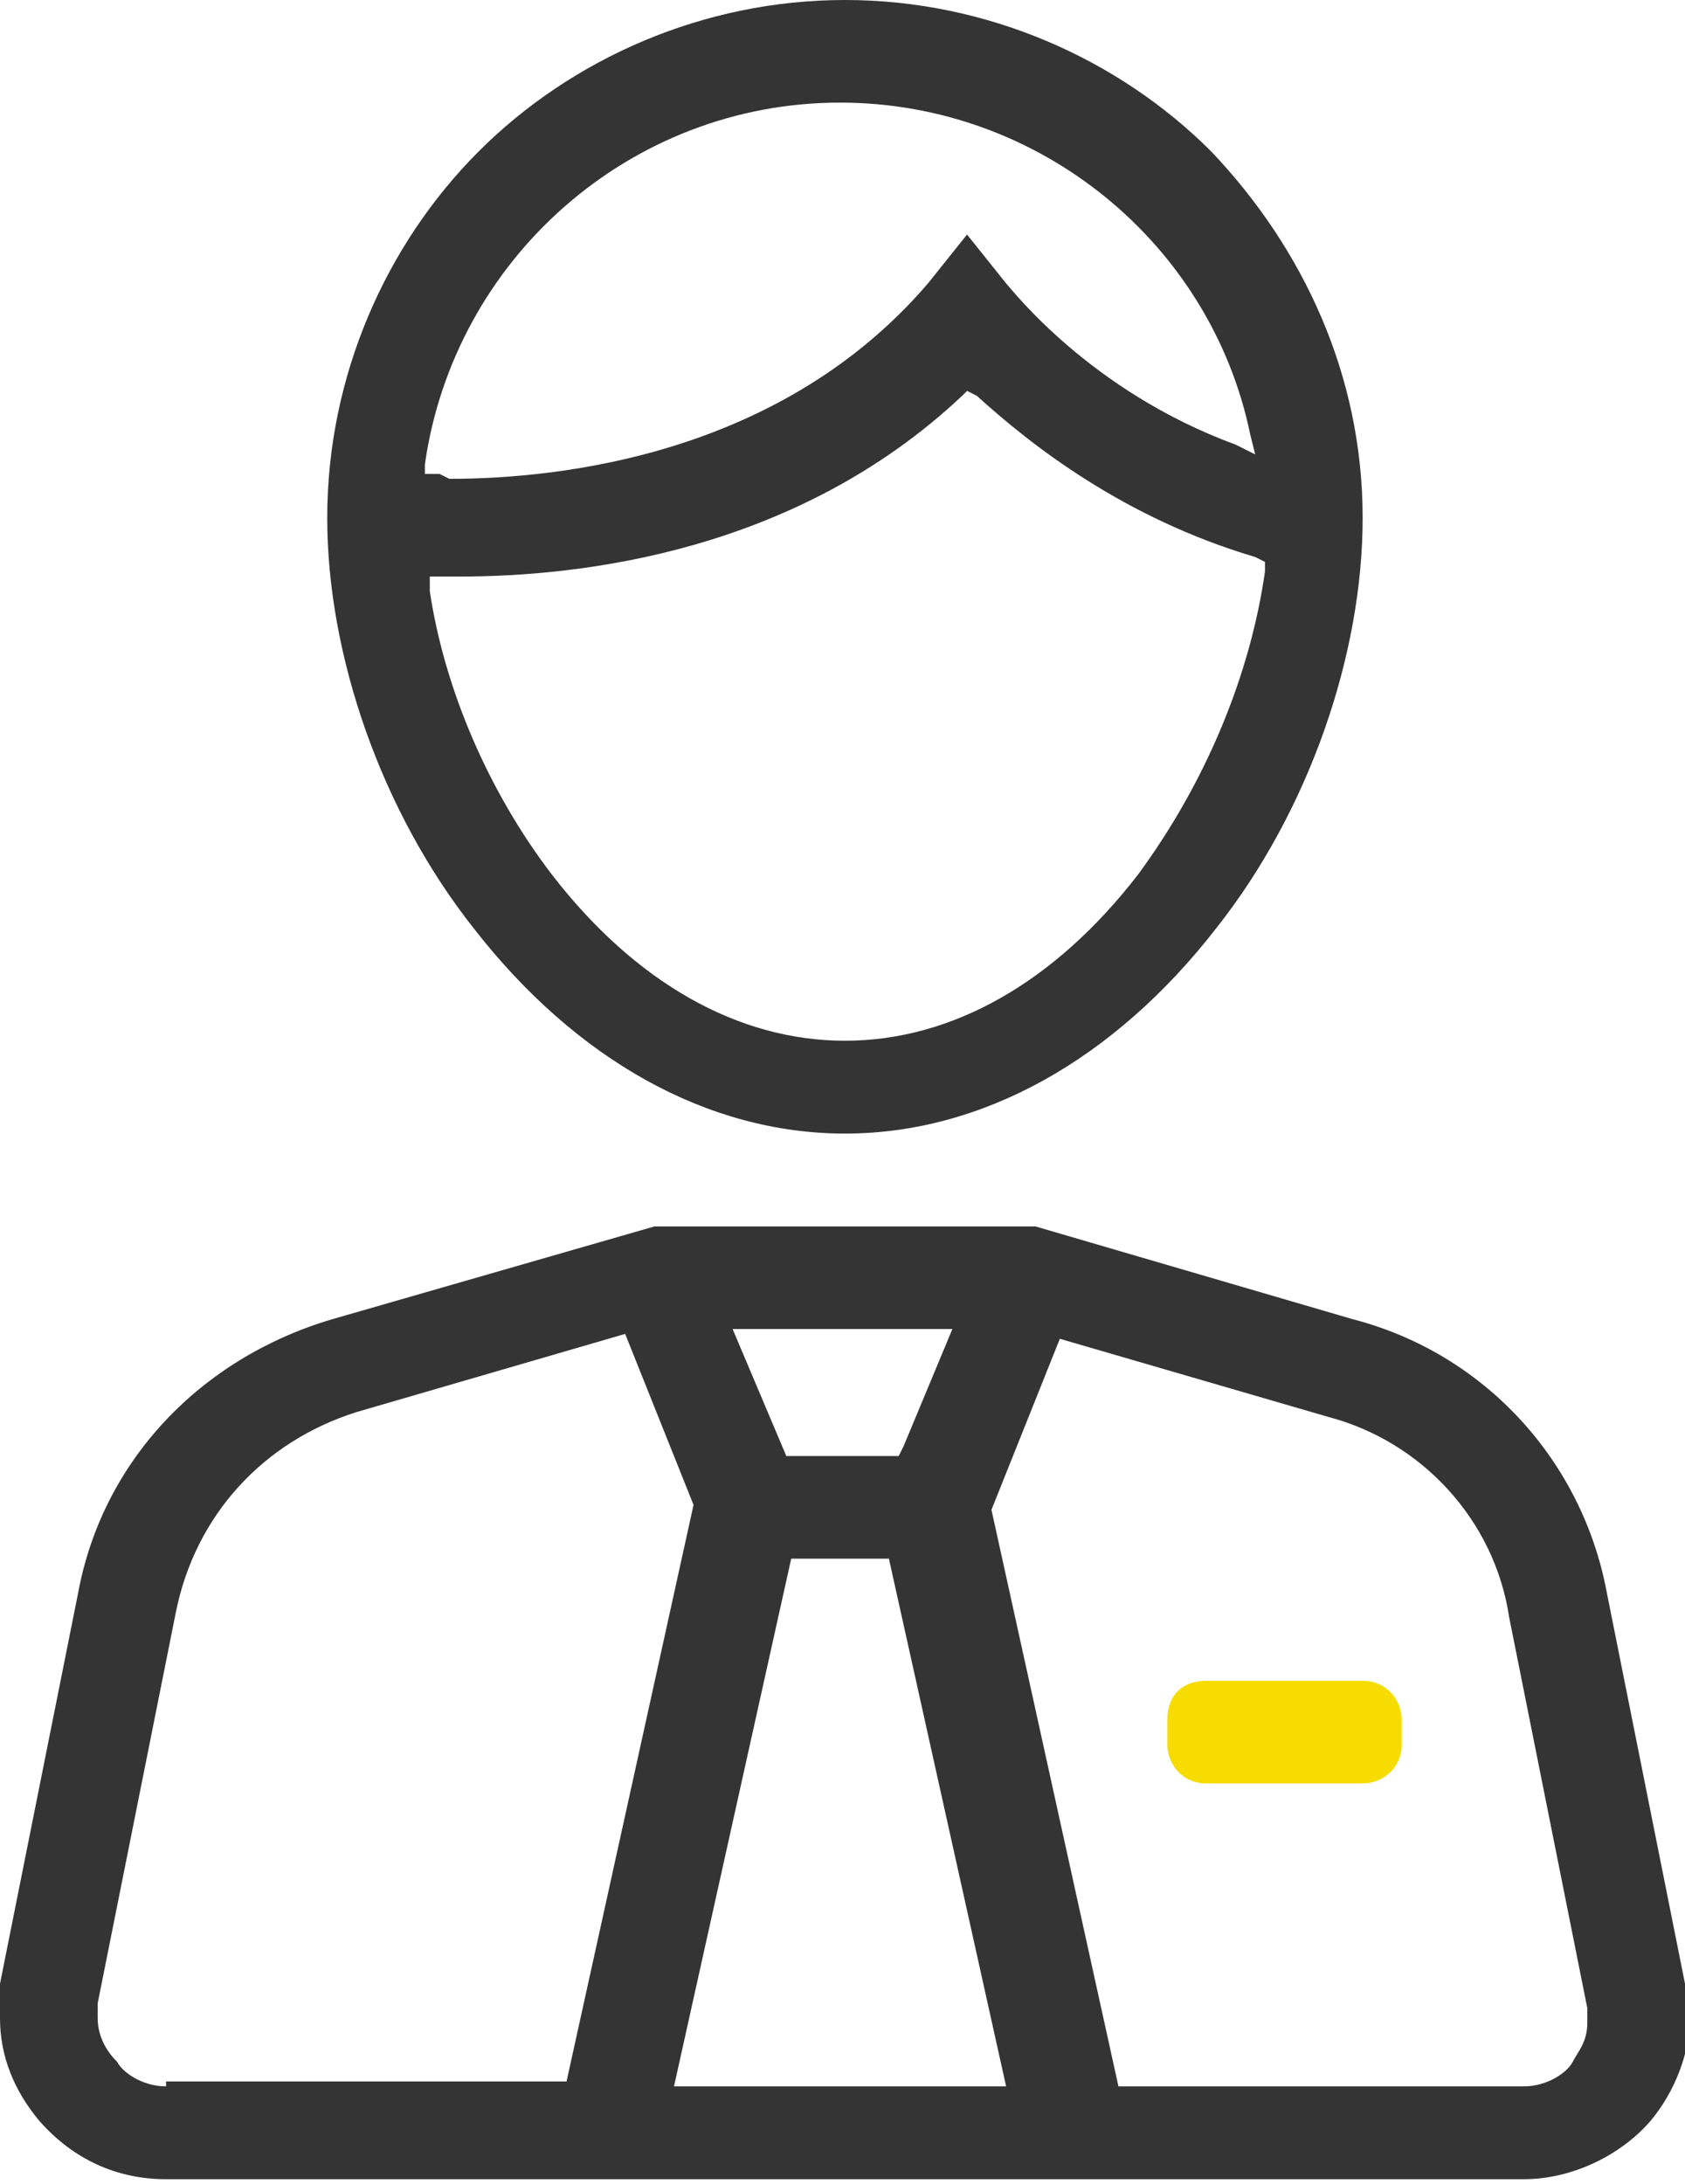 <?xml version="1.0" encoding="utf-8"?>
<!-- Generator: Adobe Illustrator 25.4.1, SVG Export Plug-In . SVG Version: 6.00 Build 0)  -->
<svg version="1.1" id="Warstwa_1" xmlns="http://www.w3.org/2000/svg" xmlns:xlink="http://www.w3.org/1999/xlink" x="0px" y="0px"
	 viewBox="0 0 34.5 44.7" style="enable-background:new 0 0 34.5 44.7;" xml:space="preserve">
<style type="text/css">
	.st0{fill:#343434;}
	.st1{fill:#F6DC00;}
</style>
<g>
	<path class="st0" d="M24.8,3.1C22.9,1.2,20.2,0,17.3,0c-2.9,0-5.6,1.2-7.5,3.1c-1.9,1.9-3.1,4.6-3.1,7.5c0,2.8,1.1,6,3,8.4l0,0
		c2.1,2.7,4.8,4.2,7.6,4.2c2.8,0,5.5-1.5,7.6-4.2l0,0c1.9-2.4,3-5.6,3-8.4C27.9,7.7,26.7,5.1,24.8,3.1z M8.7,9.5
		c0.6-4.2,4.2-7.4,8.5-7.4c4.1,0,7.6,2.9,8.4,6.8l0.1,0.4l-0.4-0.2c-3-1.1-4.6-3.2-4.7-3.3l0,0l0,0l-0.8-1l-0.8,1
		c-3,3.5-7.5,4-9.8,4L9,9.7l-0.3,0L8.7,9.5z M23.3,17.9L23.3,17.9L23.3,17.9C23.3,17.9,23.3,17.9,23.3,17.9c-1.7,2.2-3.8,3.4-6,3.4
		c-2.2,0-4.3-1.2-6-3.4c0,0,0,0,0,0l0,0c0,0,0,0,0,0c-1.3-1.7-2.2-3.8-2.5-5.8l0-0.3l0.3,0c0.1,0,0.2,0,0.3,0
		c2.5,0,6.9-0.5,10.3-3.7L19.8,8L20,8.1c1.1,1,3,2.5,5.7,3.3l0.2,0.1l0,0.2C25.6,13.8,24.7,16,23.3,17.9z"/>
	<path class="st1" d="M23.9,35.2v0.5c0,0.4,0.3,0.8,0.8,0.8h3.2c0.4,0,0.8-0.3,0.8-0.8v-0.5c0-0.4-0.3-0.8-0.8-0.8h-3.2
		C24.2,34.4,23.9,34.7,23.9,35.2z"/>
	<path class="st0" d="M32.9,32.6c-0.5-2.7-2.5-4.9-5.2-5.6l-6.5-1.9h-7.8L6.8,27c-2.7,0.8-4.7,2.9-5.2,5.6l-1.6,8
		C0,40.9,0,41.1,0,41.3c0,0.8,0.3,1.5,0.8,2.1c0.7,0.8,1.6,1.2,2.6,1.2H11h12.6h7.6c1,0,2-0.5,2.6-1.2c0.5-0.6,0.8-1.4,0.8-2.1
		c0-0.2,0-0.4-0.1-0.7l0,0L32.9,32.6z M19.5,27.2l-1,2.4l-0.1,0.2h-2.3l-1.1-2.6H19.5z M3.4,42.7c-0.5,0-0.9-0.3-1-0.5
		C2.2,42,2,41.7,2,41.3c0-0.1,0-0.2,0-0.3v0l1.6-8c0.4-2,1.8-3.5,3.7-4.1l0,0l0,0l0,0l5.5-1.6l1.4,3.5l-2.6,11.8H3.4z M14.1,42.7
		h-0.3l2.4-10.8h2l2.4,10.8H14.1z M32.2,42.2L32.2,42.2c-0.1,0.2-0.5,0.5-1,0.5h-8.3l-2.6-11.8l1.4-3.5l5.5,1.6l0,0l0,0l0,0
		c1.9,0.5,3.4,2.1,3.7,4.1v0l1.6,8l0,0c0,0.1,0,0.2,0,0.3C32.5,41.8,32.3,42,32.2,42.2z"/>
</g>
</svg>
